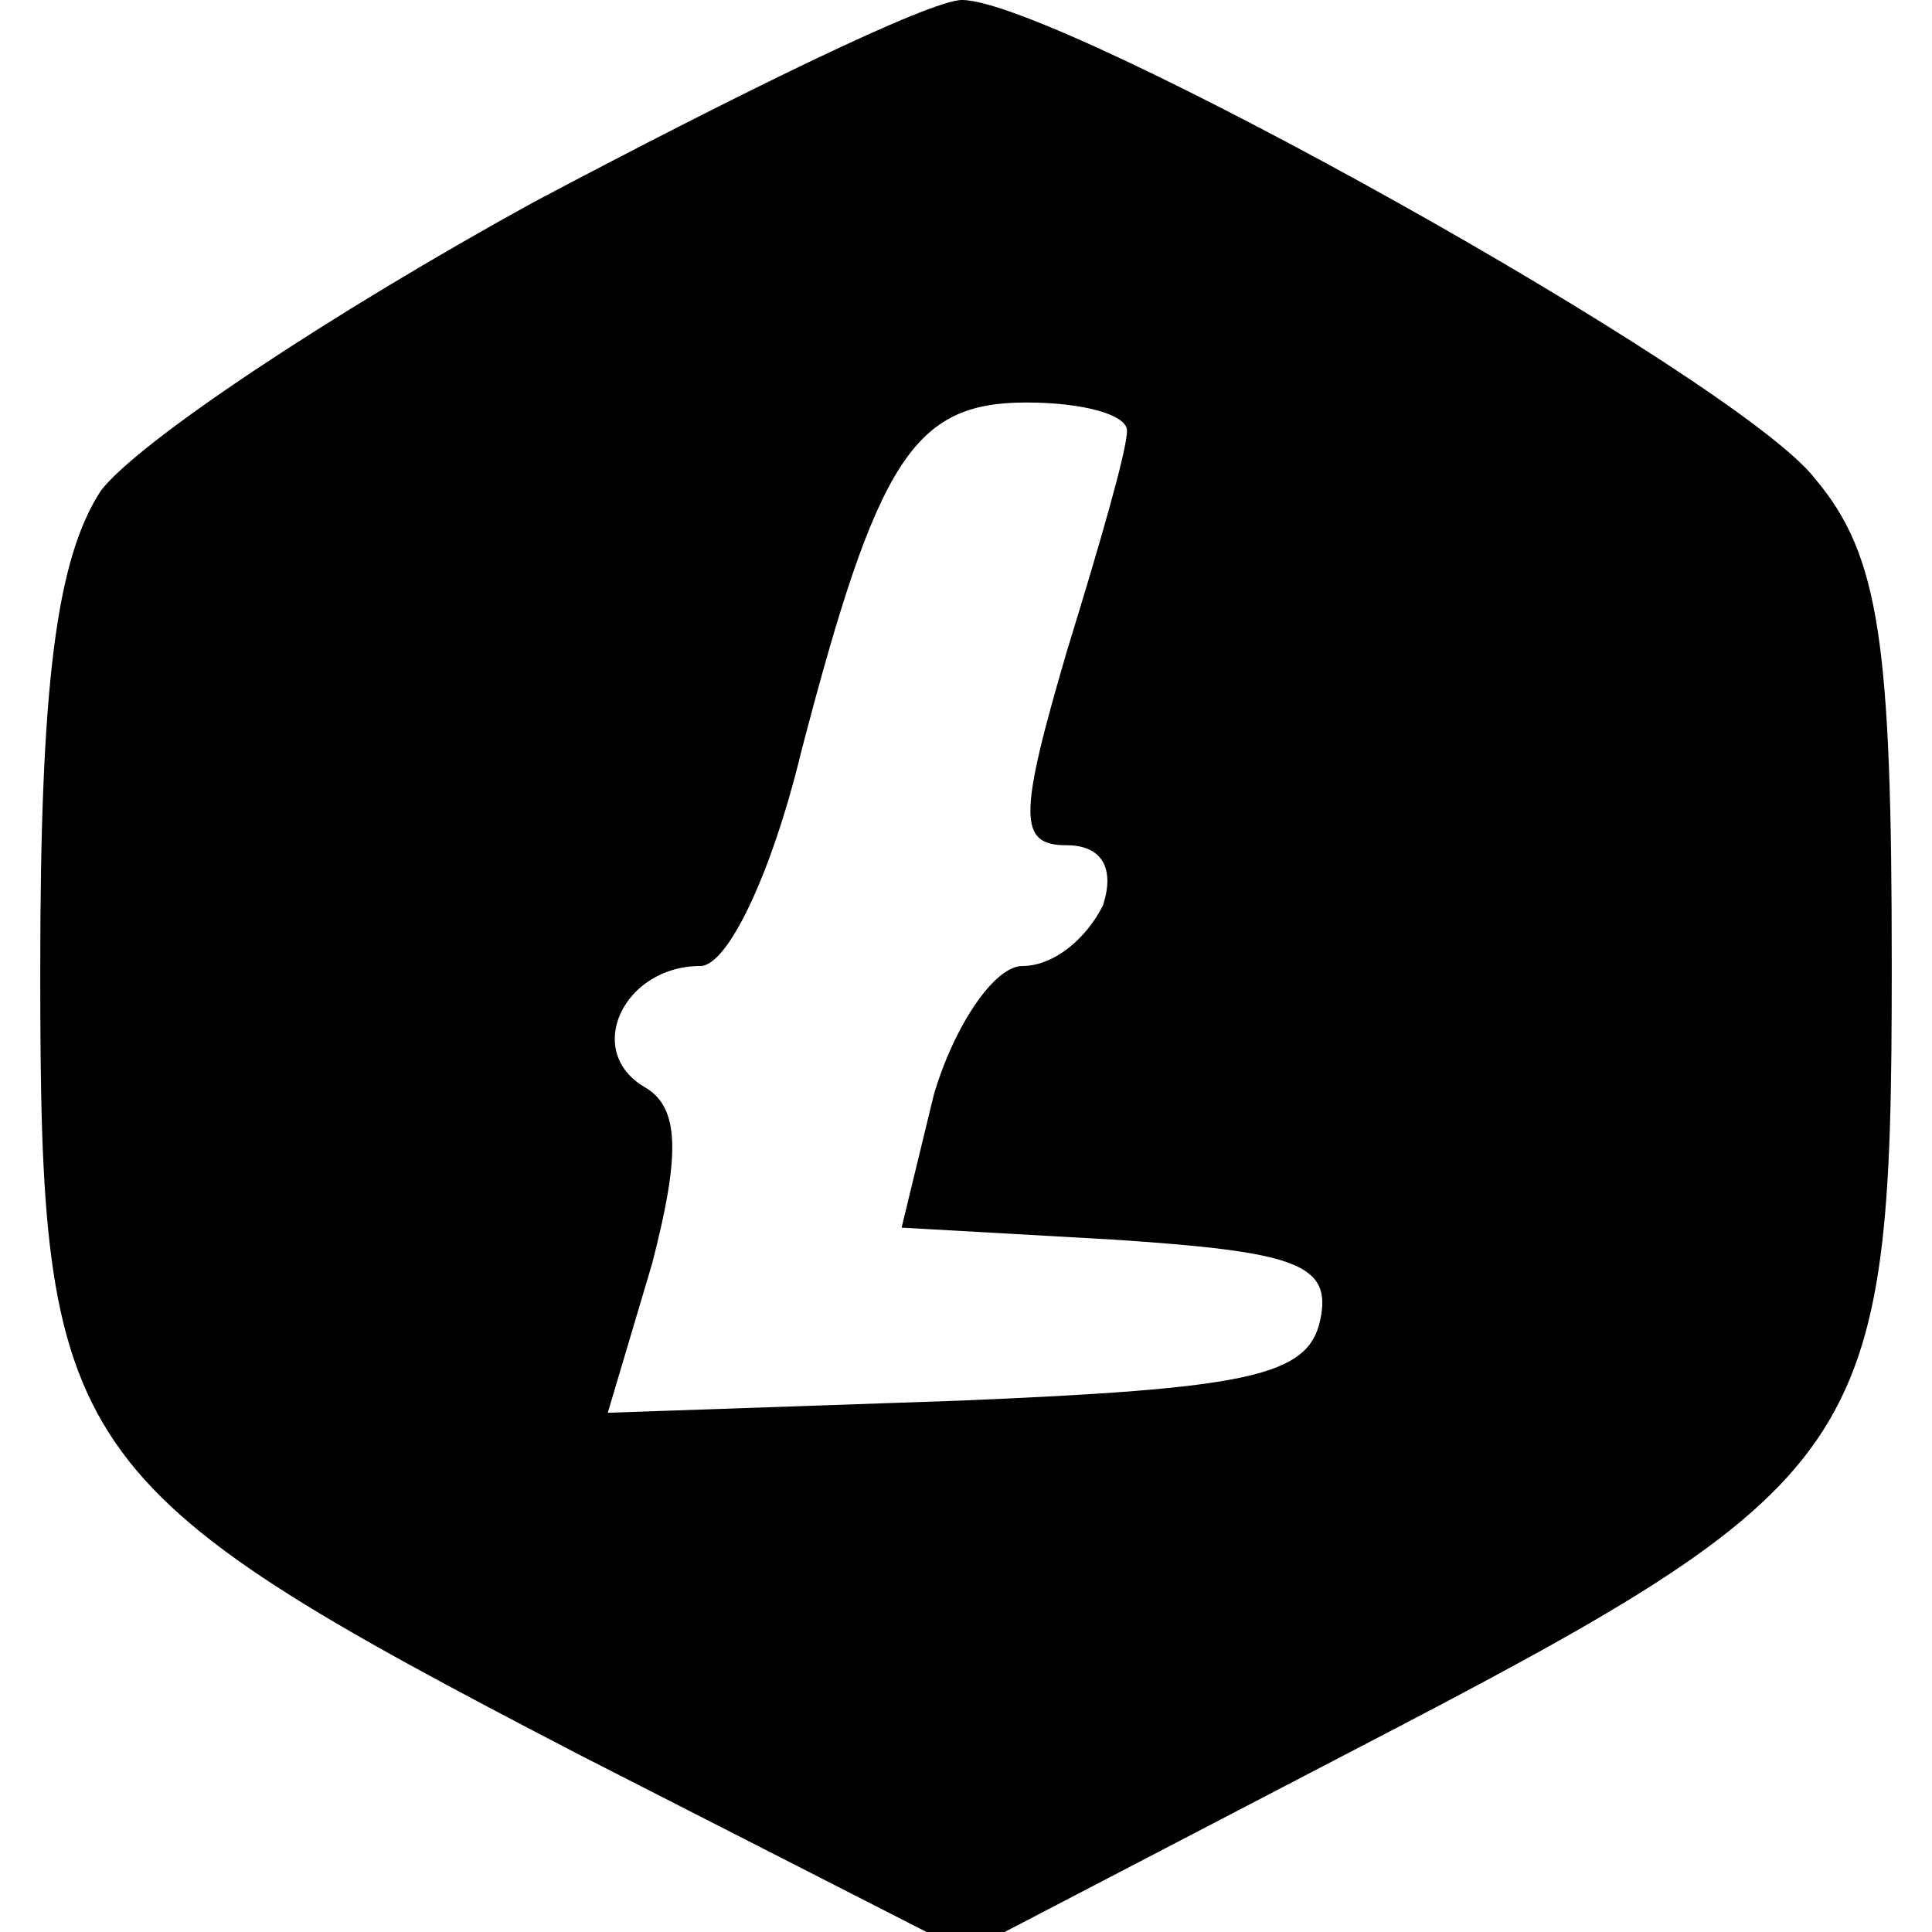 <?xml version="1.0" standalone="no"?>
<!DOCTYPE svg PUBLIC "-//W3C//DTD SVG 20010904//EN"
 "http://www.w3.org/TR/2001/REC-SVG-20010904/DTD/svg10.dtd">
<svg version="1.0" xmlns="http://www.w3.org/2000/svg"
 width="48pt" height="48pt" viewBox="0 0 48 48"
 preserveAspectRatio="xMidYMid meet">

<g transform="translate(0,48) scale(0.1,-0.1)"
fill="#000000" stroke="none">
<path d="M133 430 c-51 -28 -99 -60 -108 -72 -11 -17 -15 -48 -15 -119 0 -120
5 -128 134 -195 l96 -49 96 50 c129 67 134 74 134 195 0 80 -3 102 -19 121
-19 25 -188 119 -212 119 -8 0 -55 -23 -106 -50z m147 -57 c0 -5 -7 -29 -15
-55 -12 -41 -12 -48 0 -48 9 0 12 -6 9 -15 -4 -8 -12 -15 -20 -15 -7 0 -17
-15 -22 -32 l-8 -33 53 -3 c45 -3 54 -6 51 -20 -3 -14 -18 -17 -90 -20 l-87
-3 11 37 c7 27 7 39 -2 44 -15 9 -5 30 14 30 7 0 18 24 25 53 19 73 28 87 56
87 14 0 25 -3 25 -7z"/>
</g>
</svg>
